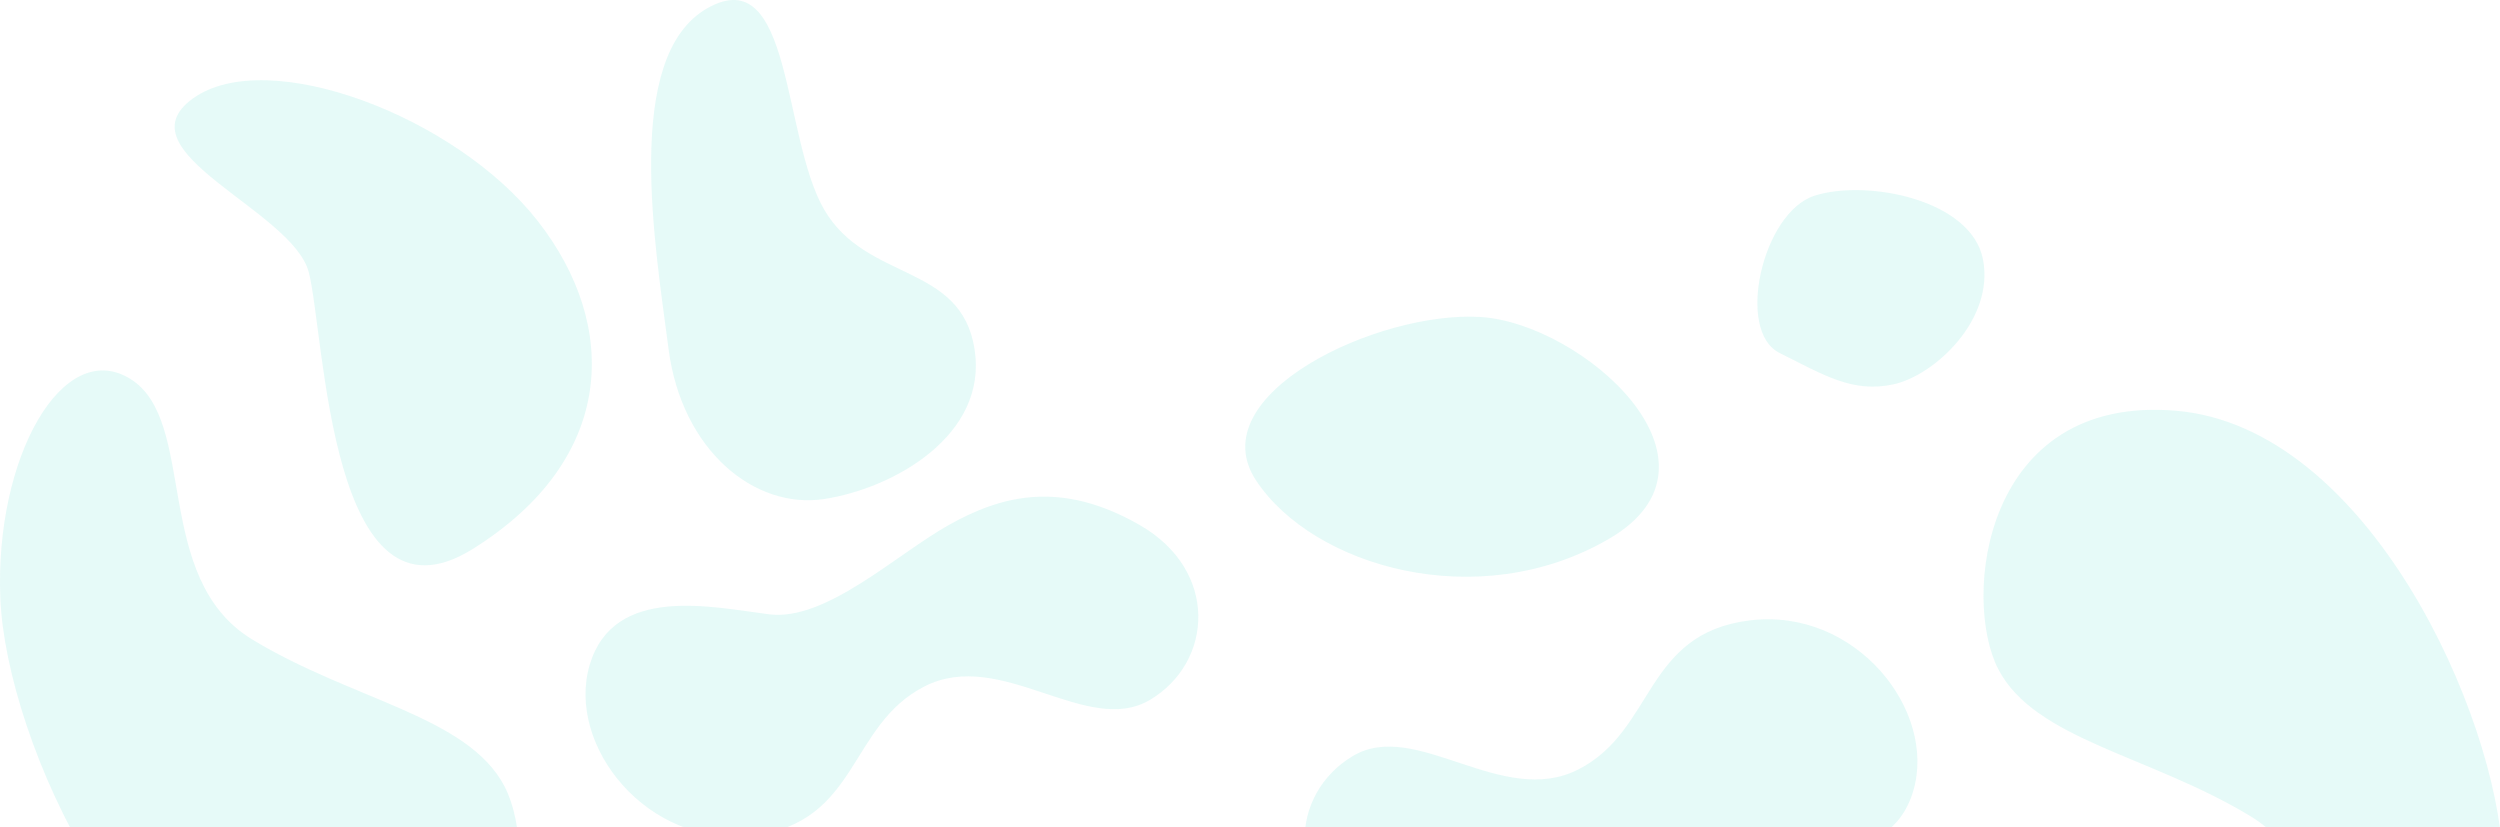 <svg width="526" height="174" viewBox="0 0 526 174" xmlns="http://www.w3.org/2000/svg"><title>Pattern</title><path d="M338.532 113.373c-27.615 16.076-62.385 5.746-74.264-12.3-11.879-18.048 25.733-35.706 47.192-34.38 21.458 1.326 54.687 30.604 27.072 46.68zm59.864-32.51c-8.64 1.88-14.666-1.974-23.973-6.597-9.307-4.623-3.584-29.601 7.372-33.094 10.957-3.492 32.974.773 35.427 13.415 2.453 12.643-10.185 24.396-18.826 26.276zm-20.616 223.72c-17.906 10.123-15.678-27.031-24.547-42.34-8.87-15.309-28.78-11.22-31.656-29.365-2.877-18.145 17.043-29.346 31.656-31.57 14.613-2.225 29.958 10.22 32.723 31.57 2.765 21.35 9.73 61.582-8.176 71.705zm24.752-138.11c-5.076 16.926-25.838 12.073-37.752 10.58-11.914-1.492-26.639 12.524-37.75 18.772-11.112 6.248-23.612 9.545-40.229 0s-15.466-28.783-2.191-36.74c13.275-7.957 31.373 11.027 47.488 2.802 16.115-8.224 13.752-28.619 36.065-31.355 22.312-2.736 39.445 19.016 34.369 35.941zm96.664 60.112c-14.242-8.817-4.457-41.961-25.64-54.82-21.184-12.86-45.391-16.106-53.106-30.95-7.715-14.843-3.211-57.847 37.383-54.394 40.593 3.453 67.484 64.218 68.714 93.906 1.23 29.687-13.109 55.074-27.351 46.258zm-72.088-35.756c30.203-18.906 31.139 45.09 34.547 58.191 3.408 13.102 39.994 25.375 24.344 36.59-15.65 11.215-55.278-3.76-72.51-25.795-17.233-22.035-16.584-50.08 13.619-68.986zm-239.018 2.103c27.615-16.076 62.384-5.746 74.263 12.301 11.88 18.047-25.732 35.705-47.191 34.379-21.46-1.326-54.688-30.604-27.072-46.68zm-59.865 32.51c8.64-1.88 14.666 1.974 23.973 6.597 9.307 4.623 3.584 29.602-7.372 33.094-10.956 3.492-32.973-.773-35.426-13.415-2.453-12.642 10.184-24.395 18.825-26.276zm20.617-223.72c17.906-10.123 15.677 27.032 24.546 42.34 8.87 15.309 28.78 11.22 31.657 29.365 2.877 18.145-17.043 29.346-31.657 31.57-14.613 2.225-29.957-10.22-32.722-31.57-2.765-21.35-9.73-61.582 8.176-71.705zm-24.752 138.11c5.076-16.926 25.837-12.073 37.752-10.58 11.914 1.492 26.638-12.524 37.75-18.772 11.11-6.248 23.61-9.545 40.228 0 16.617 9.545 15.467 28.783 2.191 36.74-13.275 7.957-31.373-11.027-47.488-2.802-16.115 8.224-13.752 28.619-36.064 31.355-22.313 2.737-39.446-19.015-34.37-35.941zM27.425 79.72c14.243 8.817 4.458 41.961 25.641 54.82 21.184 12.86 45.39 16.106 53.106 30.95 7.714 14.844 3.21 57.848-37.383 54.394-40.594-3.453-67.485-64.218-68.715-93.906-1.23-29.687 13.11-55.074 27.351-46.258zm72.088 35.756c-30.203 18.907-31.138-45.09-34.546-58.191-3.409-13.102-39.995-25.375-24.344-36.59 15.65-11.215 55.277 3.76 72.51 25.795 17.232 22.035 16.584 50.08-13.62 68.986z" fill="#0CB" fill-rule="evenodd" opacity=".1"/></svg>
